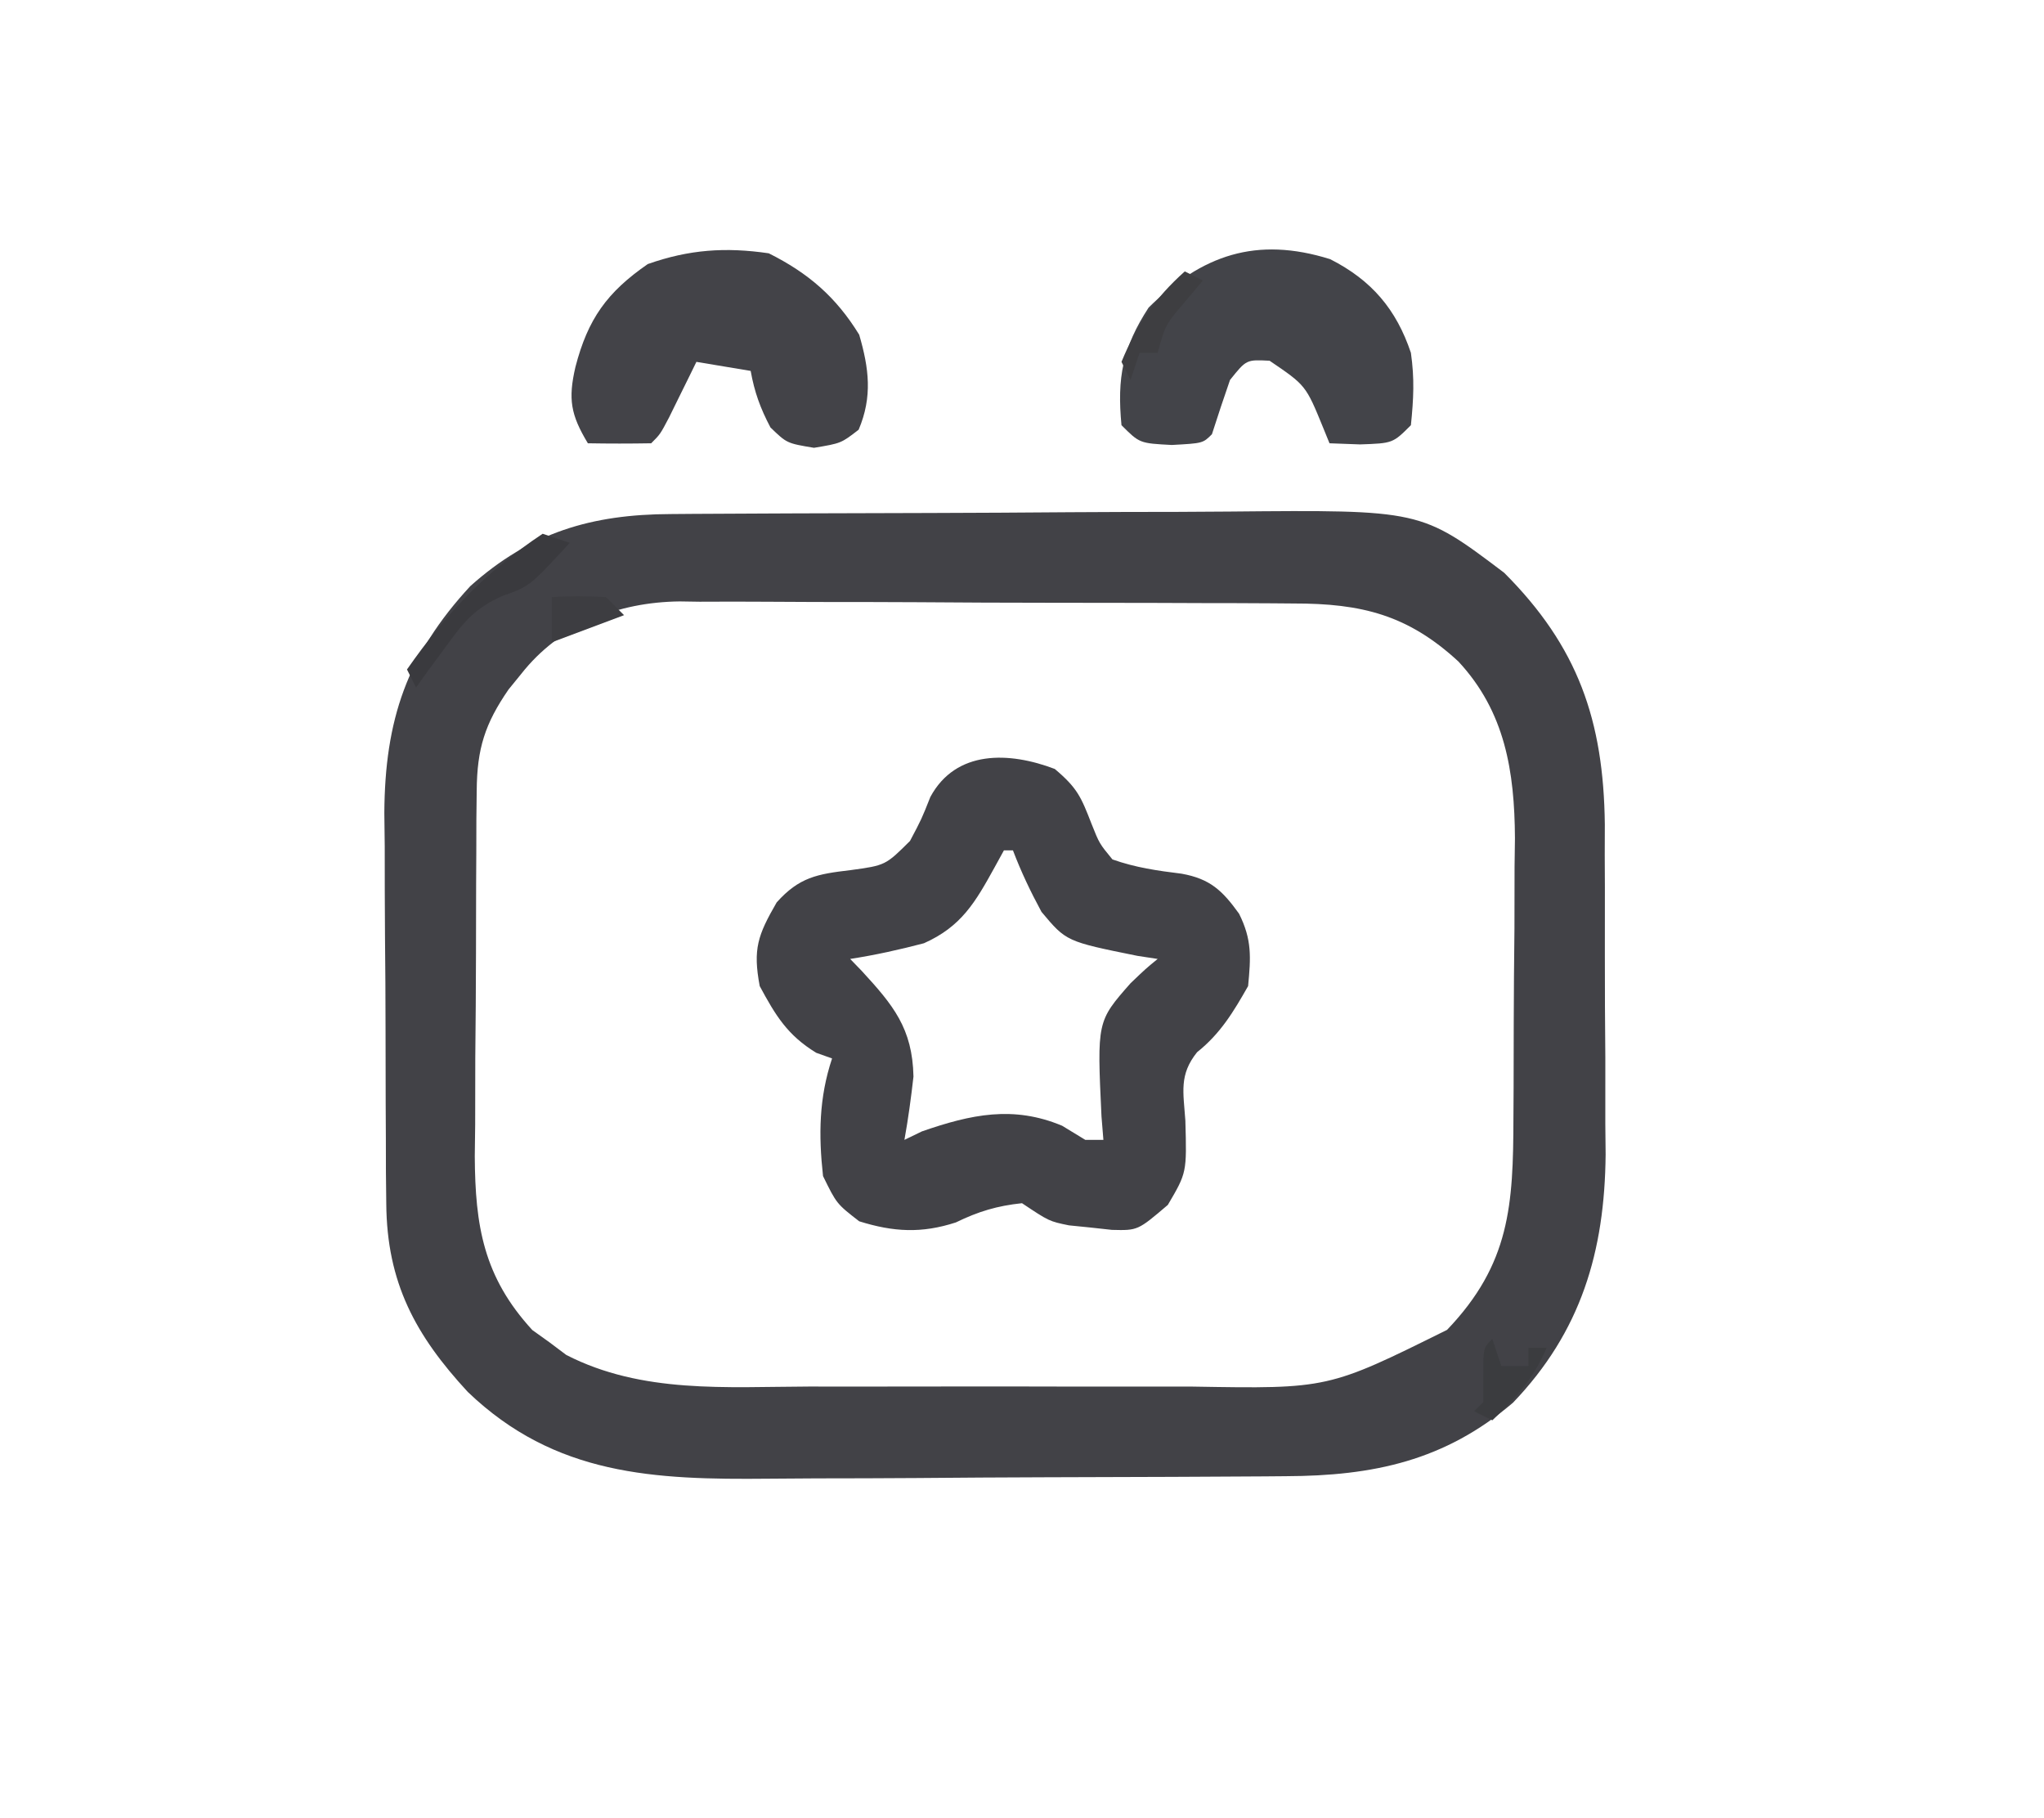 <?xml version="1.0" encoding="UTF-8"?>
<svg version="1.1" xmlns="http://www.w3.org/2000/svg" width="226" height="201">
<path d="M0 0 C0.833 -0.007 1.666 -0.013 2.524 -0.02 C5.284 -0.04 8.044 -0.051 10.804 -0.061 C12.221 -0.067 12.221 -0.067 13.667 -0.074 C18.671 -0.094 23.675 -0.109 28.679 -0.118 C33.832 -0.129 38.984 -0.164 44.136 -0.203 C48.11 -0.23 52.085 -0.238 56.06 -0.241 C57.958 -0.246 59.856 -0.258 61.754 -0.276 C82.937 -0.471 82.937 -0.471 92.144 6.49 C100.298 14.643 103.137 22.795 103.274 34.3 C103.271 35.422 103.268 36.544 103.265 37.7 C103.271 38.882 103.276 40.064 103.281 41.282 C103.288 43.771 103.286 46.261 103.278 48.75 C103.269 52.534 103.298 56.316 103.33 60.099 C103.331 62.529 103.331 64.958 103.328 67.388 C103.339 68.506 103.35 69.624 103.362 70.776 C103.268 81.529 100.638 90.388 93.117 98.232 C85.568 104.658 77.672 106.318 68.003 106.354 C67.23 106.361 66.457 106.367 65.66 106.374 C63.111 106.394 60.561 106.405 58.011 106.415 C57.136 106.419 56.261 106.423 55.359 106.428 C50.723 106.448 46.088 106.463 41.452 106.472 C36.688 106.483 31.924 106.518 27.159 106.557 C23.475 106.584 19.792 106.592 16.107 106.595 C14.353 106.6 12.598 106.612 10.843 106.63 C-1.827 106.757 -12.789 106.301 -22.449 97.036 C-28.232 90.781 -31.393 84.967 -31.459 76.223 C-31.471 75.071 -31.484 73.919 -31.497 72.733 C-31.501 70.886 -31.501 70.886 -31.504 69.001 C-31.511 67.721 -31.517 66.442 -31.524 65.123 C-31.536 62.419 -31.54 59.715 -31.539 57.011 C-31.539 53.568 -31.566 50.126 -31.6 46.683 C-31.628 43.373 -31.627 40.062 -31.629 36.751 C-31.644 35.526 -31.658 34.301 -31.673 33.038 C-31.618 22.763 -29.17 15.542 -22.172 7.97 C-15.523 2.021 -8.747 0.03 0 0 Z M-16.543 17.677 C-17.005 18.244 -17.466 18.811 -17.942 19.396 C-20.55 23.183 -21.421 25.923 -21.459 30.553 C-21.471 31.628 -21.484 32.703 -21.497 33.811 C-21.5 34.968 -21.502 36.125 -21.504 37.318 C-21.511 38.514 -21.517 39.71 -21.524 40.942 C-21.534 43.474 -21.539 46.006 -21.539 48.538 C-21.543 52.398 -21.579 56.258 -21.617 60.118 C-21.623 62.581 -21.627 65.043 -21.629 67.505 C-21.644 68.654 -21.658 69.804 -21.673 70.988 C-21.629 78.692 -20.705 84.329 -15.309 90.2 C-14.373 90.869 -14.373 90.869 -13.418 91.552 C-12.805 92.013 -12.191 92.475 -11.559 92.95 C-3.177 97.251 6.141 96.47 15.301 96.443 C16.907 96.444 18.513 96.446 20.119 96.448 C23.474 96.451 26.829 96.447 30.185 96.438 C34.468 96.426 38.752 96.433 43.035 96.445 C46.348 96.452 49.662 96.45 52.975 96.445 C54.554 96.443 56.132 96.445 57.711 96.45 C72.679 96.702 72.679 96.702 85.832 90.177 C92.801 82.891 93.147 76.384 93.168 66.751 C93.174 65.649 93.181 64.547 93.188 63.411 C93.198 61.084 93.203 58.757 93.202 56.429 C93.207 52.887 93.243 49.346 93.281 45.804 C93.287 43.536 93.291 41.269 93.293 39.001 C93.307 37.951 93.321 36.901 93.336 35.819 C93.291 28.462 92.256 21.858 87.082 16.295 C81.499 11.148 76.392 9.877 68.864 9.886 C68.076 9.88 67.288 9.873 66.477 9.866 C63.88 9.847 61.284 9.843 58.687 9.841 C56.875 9.835 55.063 9.828 53.251 9.821 C49.454 9.809 45.657 9.805 41.86 9.806 C37.008 9.807 32.156 9.779 27.304 9.745 C23.561 9.723 19.818 9.719 16.075 9.72 C14.287 9.717 12.499 9.708 10.711 9.693 C8.203 9.673 5.696 9.679 3.188 9.691 C2.458 9.68 1.728 9.669 0.975 9.657 C-5.843 9.74 -12.232 12.195 -16.543 17.677 Z " fill="#424247" transform="translate(74.168,56.823)"/>
<path d="M0 0 C2.511 2.115 2.91 3.109 4.062 6.062 C4.927 8.239 4.927 8.239 6.375 10 C8.939 10.906 11.333 11.245 14.027 11.578 C17.173 12.143 18.534 13.439 20.375 16 C21.808 18.866 21.681 20.813 21.375 24 C19.75 26.858 18.32 29.246 15.734 31.309 C13.721 33.814 14.222 35.728 14.438 38.875 C14.597 44.622 14.597 44.622 12.5 48.188 C9.179 51.02 9.179 51.02 6.316 50.949 C5.531 50.863 4.746 50.776 3.938 50.688 C3.155 50.609 2.373 50.53 1.566 50.449 C-0.625 50 -0.625 50 -3.625 48 C-6.377 48.29 -8.448 48.914 -10.938 50.125 C-14.72 51.356 -17.835 51.187 -21.625 50 C-24.125 48.062 -24.125 48.062 -25.625 45 C-26.125 40.453 -26.075 36.351 -24.625 32 C-25.203 31.794 -25.78 31.587 -26.375 31.375 C-29.555 29.432 -30.868 27.262 -32.625 24 C-33.393 19.905 -32.843 18.377 -30.75 14.75 C-28.26 11.969 -26.271 11.617 -22.625 11.188 C-18.722 10.657 -18.722 10.657 -16.008 7.957 C-14.728 5.539 -14.728 5.539 -13.758 3.094 C-10.927 -2.139 -5.031 -1.916 0 0 Z M-5.625 9 C-5.963 9.615 -6.3 10.23 -6.648 10.863 C-8.787 14.739 -10.329 17.423 -14.469 19.266 C-17.182 19.979 -19.853 20.571 -22.625 21 C-22.203 21.436 -21.782 21.871 -21.348 22.32 C-17.871 26.1 -15.736 28.66 -15.625 34 C-15.889 36.342 -16.207 38.68 -16.625 41 C-15.666 40.536 -15.666 40.536 -14.688 40.062 C-9.257 38.178 -4.591 37.178 0.812 39.438 C1.658 39.953 2.504 40.469 3.375 41 C4.035 41 4.695 41 5.375 41 C5.305 40.143 5.236 39.286 5.164 38.402 C4.667 27.901 4.667 27.901 8.375 23.688 C10.062 22.074 10.062 22.074 11.375 21 C10.639 20.888 9.903 20.776 9.145 20.66 C1.269 19.068 1.269 19.068 -1.469 15.797 C-2.676 13.566 -3.725 11.371 -4.625 9 C-4.955 9 -5.285 9 -5.625 9 Z " fill="#424247" transform="translate(116.625,85)"/>
<path d="M0 0 C4.593 2.331 7.313 5.551 8.926 10.352 C9.335 13.217 9.224 15.423 8.926 18.352 C6.926 20.352 6.926 20.352 3.301 20.477 C2.187 20.435 1.073 20.394 -0.074 20.352 C-0.305 19.786 -0.536 19.22 -0.773 18.637 C-2.69 13.948 -2.69 13.948 -6.699 11.227 C-9.265 11.096 -9.265 11.096 -11.074 13.352 C-11.765 15.343 -12.433 17.343 -13.074 19.352 C-14.074 20.352 -14.074 20.352 -17.512 20.539 C-21.074 20.352 -21.074 20.352 -23.074 18.352 C-23.577 13.119 -22.947 9.757 -20.074 5.352 C-14.183 -0.477 -8.15 -2.548 0 0 Z " fill="#434449" transform="translate(147.074,28.648)"/>
<path d="M0 0 C4.373 2.187 7.439 4.827 10 9 C11.079 12.702 11.486 15.857 9.938 19.5 C8 21 8 21 5 21.5 C2 21 2 21 0.188 19.25 C-0.929 17.135 -1.581 15.345 -2 13 C-4.97 12.505 -4.97 12.505 -8 12 C-8.277 12.566 -8.554 13.132 -8.84 13.715 C-9.383 14.815 -9.383 14.815 -9.938 15.938 C-10.297 16.668 -10.657 17.399 -11.027 18.152 C-12 20 -12 20 -13 21 C-15.333 21.041 -17.667 21.042 -20 21 C-21.894 17.861 -22.203 16.127 -21.375 12.562 C-20.004 7.276 -17.9 4.312 -13.375 1.188 C-8.81 -0.419 -4.788 -0.702 0 0 Z " fill="#434348" transform="translate(85,28)"/>
<path d="M0 0 C0.99 0.33 1.98 0.66 3 1 C-1.41 5.788 -1.41 5.788 -4.438 6.875 C-7.588 8.258 -8.801 9.863 -10.812 12.625 C-11.417 13.442 -12.022 14.26 -12.645 15.102 C-13.092 15.728 -13.539 16.355 -14 17 C-14.33 16.34 -14.66 15.68 -15 15 C-10.628 8.752 -6.375 4.25 0 0 Z " fill="#3A3A3E" transform="translate(60,59)"/>
<path d="M0 0 C0.33 0.99 0.66 1.98 1 3 C1.99 3 2.98 3 4 3 C4 2.34 4 1.68 4 1 C4.66 1 5.32 1 6 1 C4.557 4.366 2.667 6.51 0 9 C-0.66 8.67 -1.32 8.34 -2 8 C-1.67 7.67 -1.34 7.34 -1 7 C-1 6.01 -1 5.02 -1 4 C-1 1 -1 1 0 0 Z " fill="#3B3C3F" transform="translate(165,148)"/>
<path d="M0 0 C0.66 0.33 1.32 0.66 2 1 C1.361 1.763 0.721 2.526 0.062 3.312 C-2.142 5.882 -2.142 5.882 -3 9 C-3.66 9 -4.32 9 -5 9 C-5.33 9.99 -5.66 10.98 -6 12 C-6.33 11.34 -6.66 10.68 -7 10 C-5.292 5.864 -3.326 2.982 0 0 Z " fill="#3E3E41" transform="translate(131,30)"/>
<path d="M0 0 C2.875 -0.125 2.875 -0.125 6 0 C6.66 0.66 7.32 1.32 8 2 C5.36 2.99 2.72 3.98 0 5 C0 3.35 0 1.7 0 0 Z " fill="#3D3D41" transform="translate(61,66)"/>
</svg>
